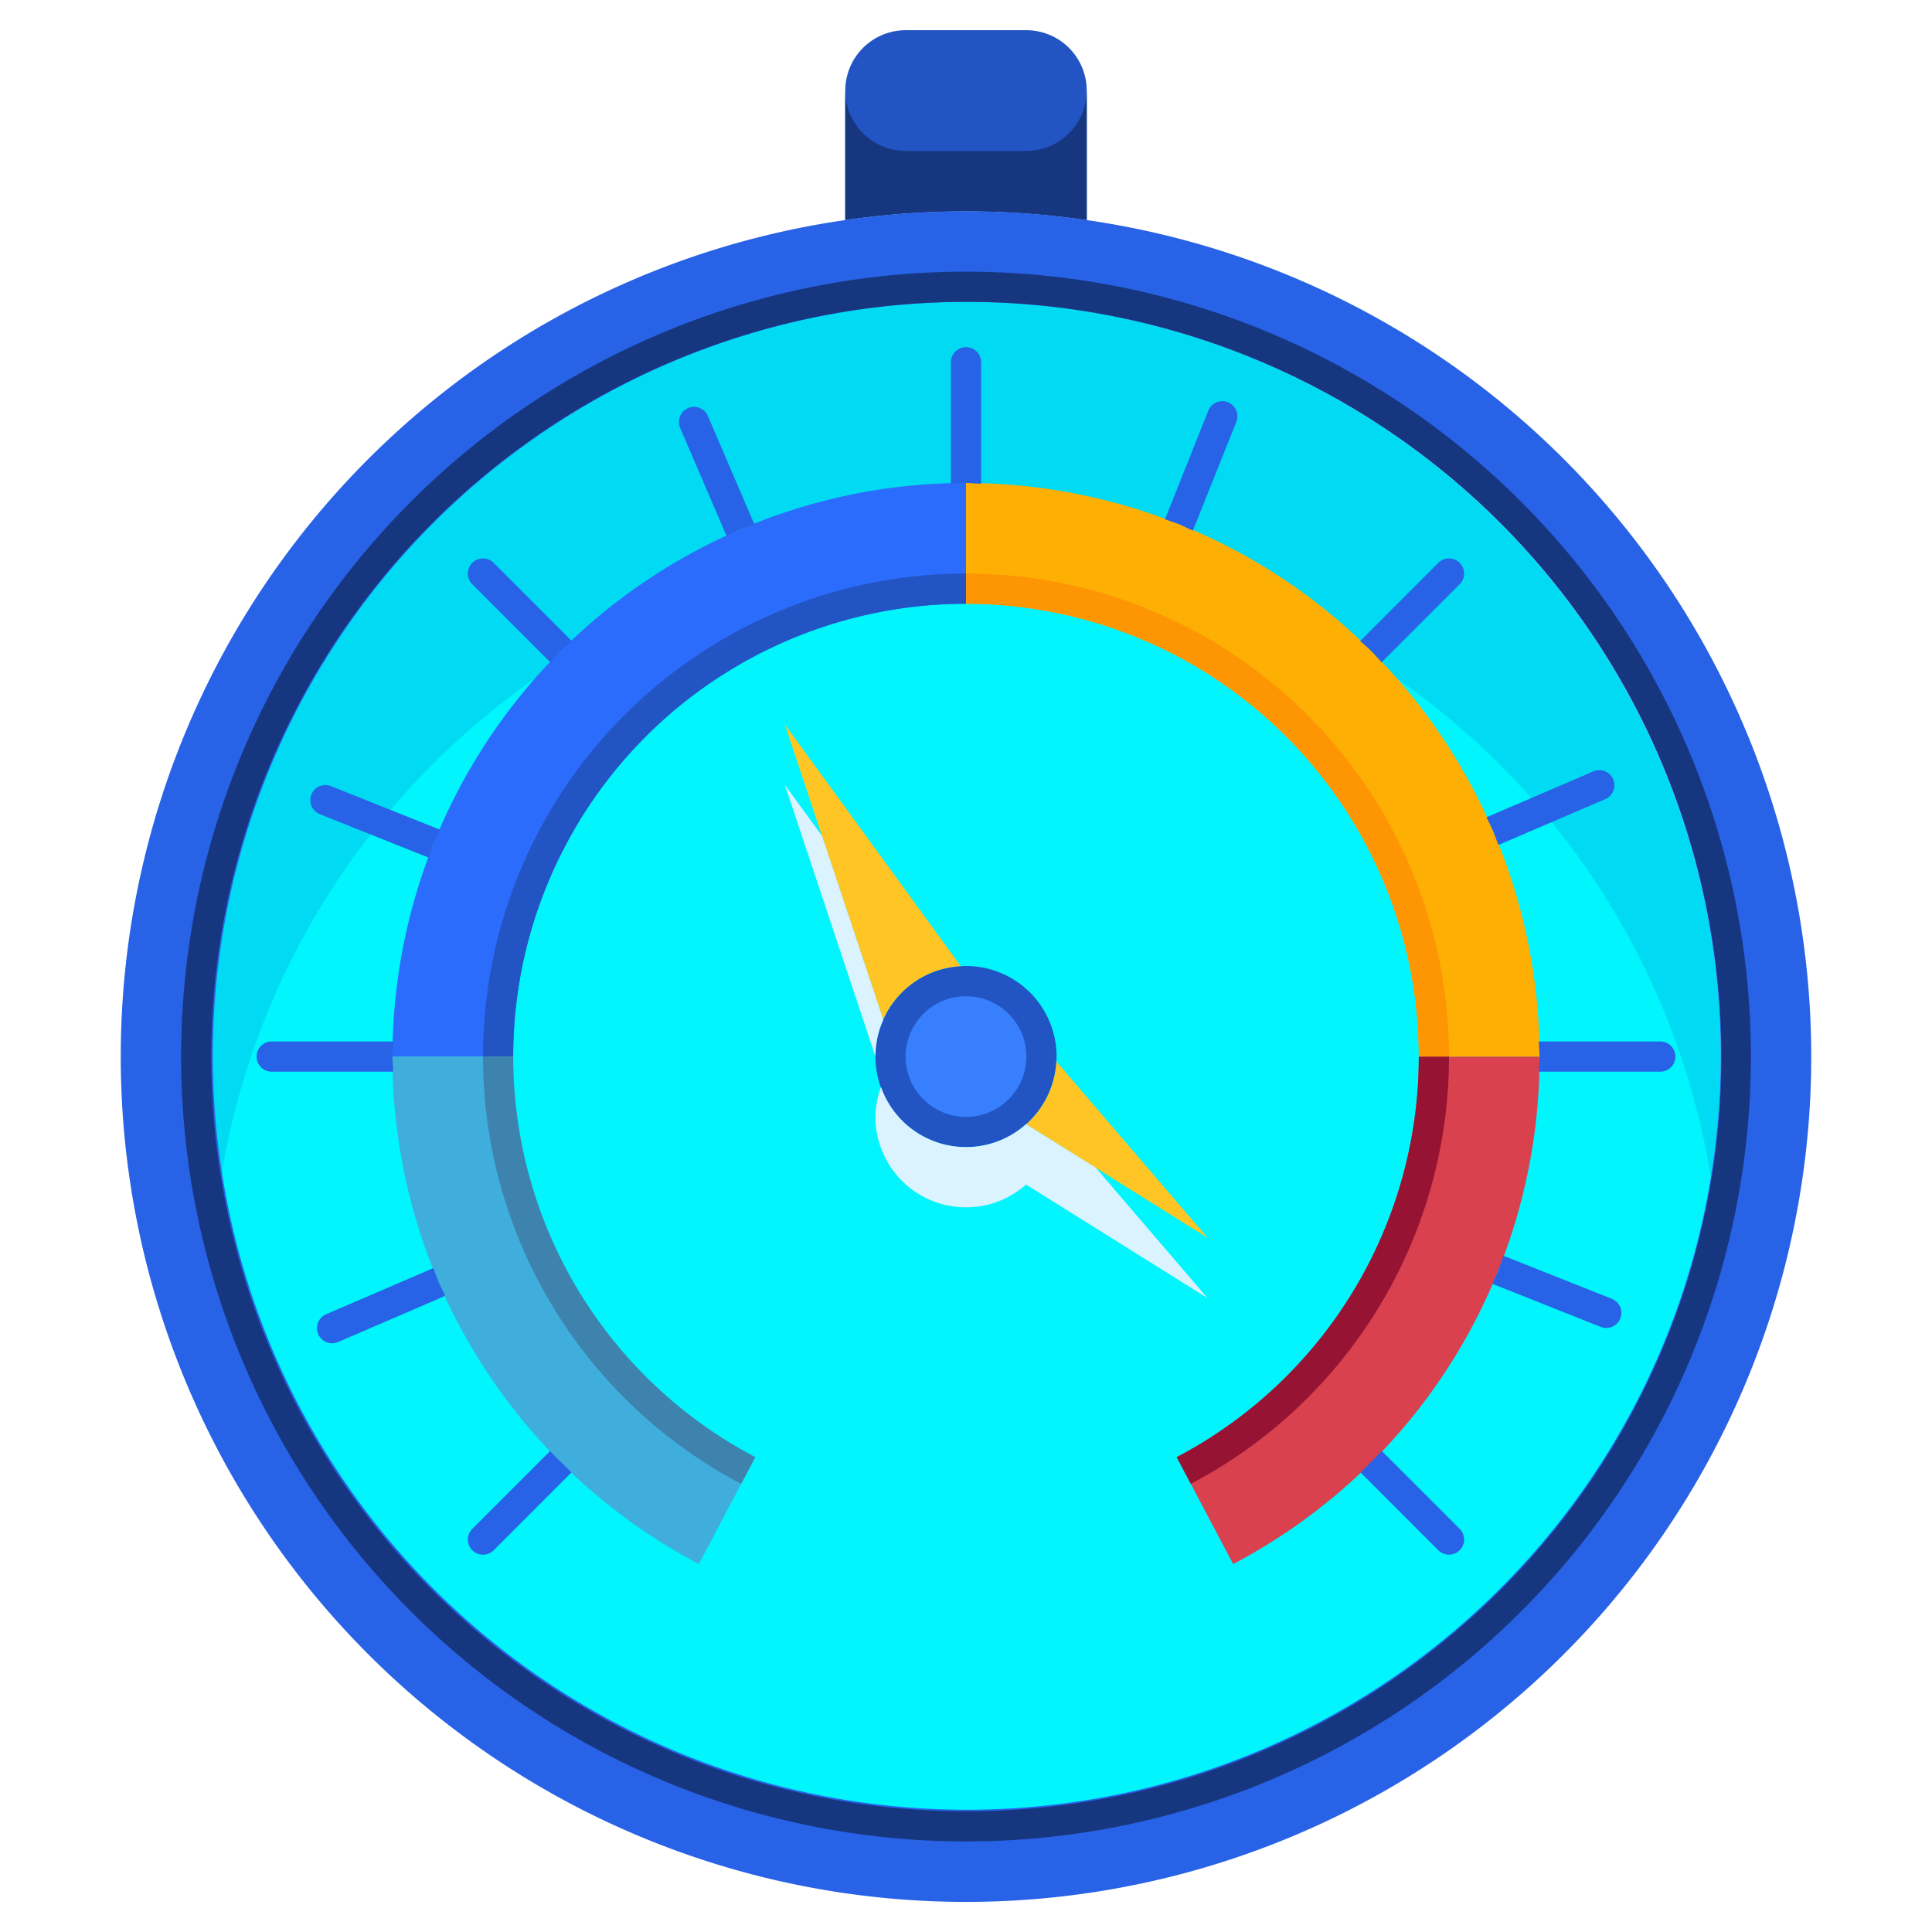 <svg xmlns="http://www.w3.org/2000/svg" viewBox="0 0 64 64"><g><circle cx="32" cy="35" r="25" fill="#00F5FDFF"/><path fill="#00DBF3FF" d="M32,18A25,25,0,0,1,56.677,39,25,25,0,1,0,7.323,39,25,25,0,0,1,32,18Z"/><path fill="#fec524" d="M34.99 35.16L40 41l-6.01-3.76A2.956 2.956 0 0 0 34.99 35.16zM26 24l5.83 8.01a2.978 2.978 0 0 0-2.57 1.77z"/><path fill="#2254c4" d="M32 32a3 3 0 0 1 3 3 .86.86 0 0 1-.01.16A3 3 0 0 1 32 38a3 3 0 0 1-3-3 2.934 2.934 0 0 1 .26-1.22 2.978 2.978 0 0 1 2.57-1.77A.97.97 0 0 1 32 32zM36 3V7.29a27.731 27.731 0 0 0-8 0V3a2.006 2.006 0 0 1 2-2h4A2.006 2.006 0 0 1 36 3z"/><path fill="#163780" d="M34,5H30a2.006,2.006,0,0,1-2-2V7.29a27.731,27.731,0,0,1,8,0V3A2.006,2.006,0,0,1,34,5Z"/><path fill="#2862e6" d="M28,7.29a27.731,27.731,0,0,1,8,0,28,28,0,1,1-8,0ZM32,10a24.975,24.975,0,1,0,.05,0Z"/><path fill="#d9414e" d="M47,35h4A18.966,18.966,0,0,1,40.85,51.81l-1.87-3.54A14.983,14.983,0,0,0,47,35Z"/><path fill="#feaf03" d="M51,35H47A15.005,15.005,0,0,0,32,20V16A19.017,19.017,0,0,1,51,35Z"/><path fill="#2c6cfc" d="M32,16v4A15.005,15.005,0,0,0,17,35H13A19.018,19.018,0,0,1,24.52,17.54,18.844,18.844,0,0,1,32,16Z"/><path fill="#3faedc" d="M14.53,42.48A18.976,18.976,0,0,1,13,35h4a14.983,14.983,0,0,0,8.02,13.27l-1.87,3.54A19.043,19.043,0,0,1,14.53,42.48Z"/><path fill="#2862e6" d="M32.495 16.024A.2.2 0 0 0 32.5 16V12a.5.5 0 0 0-1 0v4c0 .009 0 .017 0 .026.166 0 .328-.026.5-.026S32.329 16.02 32.495 16.024zM13.024 34.505A.2.2 0 0 0 13 34.5H9a.5.5 0 0 0 0 1h4c.009 0 .017-.005.025-.005 0-.166-.025-.328-.025-.495S13.02 34.671 13.024 34.505zM55 34.5H51c-.009 0-.017.005-.025.005 0 .166.025.328.025.495s-.019.329-.024.495c.009 0 .016.005.024.005h4a.5.5 0 0 0 0-1zM18.216 48.076l-2.57 2.57a.5.5 0 0 0 .708.708l2.569-2.571.008-.011c-.241-.229-.477-.461-.706-.7zM45.765 21.936c.006 0 .013-.007.019-.012l2.57-2.57a.5.5 0 0 0-.708-.708l-2.569 2.571c-.006.006-.008.014-.014.021.12.113.25.215.367.332S45.651 21.817 45.765 21.936zM18.936 21.236c0-.006-.007-.014-.013-.019l-2.569-2.571a.5.5 0 0 0-.708.708l2.57 2.57c.006.006.015.008.021.014.114-.12.216-.251.333-.368S18.816 21.35 18.936 21.236zM45.077 48.783l2.569 2.571a.5.5 0 0 0 .708-.708l-2.57-2.57-.015-.009c-.228.24-.457.479-.7.708zM14.359 42.018c-.009 0-.018 0-.027 0l-3.53 1.52a.5.5 0 1 0 .4.918l3.48-1.5c.025-.007.039-.032.063-.043-.068-.148-.147-.289-.211-.438S14.419 42.17 14.359 42.018zM49.633 27.983c.008 0 .016 0 .024 0l3.54-1.52a.5.5 0 0 0-.394-.918l-3.54 1.52c-.008 0-.012.009-.019.012.069.151.151.294.216.447S49.572 27.831 49.633 27.983zM24.984 17.367a.1.1 0 0 0-.005-.024l-1.52-3.54a.5.5 0 1 0-.918.394l1.52 3.54c0 .008.011.011.014.018.15-.068.293-.151.445-.215S24.831 17.428 24.984 17.367zM14.576 27.49c-.008 0-.013-.01-.02-.013l-3.58-1.431a.5.5 0 1 0-.372.928l3.581 1.43a.118.118 0 0 0 .02 0c.058-.154.1-.315.165-.468S14.511 27.642 14.576 27.49zM49.435 42.521c.008 0 .013.011.021.014l3.569 1.42a.5.5 0 0 0 .37-.93l-3.51-1.395c-.026-.015-.058-.008-.086-.018-.056.151-.1.308-.159.458S49.5 42.37 49.435 42.521zM39.509 17.575c0-.008.012-.011.015-.019l1.431-3.58a.5.5 0 0 0-.929-.372L38.6 17.185a.118.118 0 0 0 0 .02c.155.058.315.1.468.165S39.357 17.51 39.509 17.575z"/><path fill="#163780" d="M32,9A26,26,0,1,0,58,35,26,26,0,0,0,32,9Zm0,51a25,25,0,0,1,0-50h.05A25,25,0,0,1,32,60Z"/><circle cx="32" cy="35" r="2" fill="#377ffc"/><path fill="#dbf3ff" d="M27.23 27.69L26 26l3 9a2.934 2.934 0 0 1 .26-1.22zM33.99 37.24a2.985 2.985 0 0 1-4.805-1.233A2.945 2.945 0 0 0 29 37a3 3 0 0 0 4.99 2.24L40 43l-3.7-4.317z"/><path fill="#961333" d="M48,35H47a14.983,14.983,0,0,1-8.02,13.27l.468.885A15.99,15.99,0,0,0,48,35Z"/><path fill="#fe9503" d="M32,19v1A15.005,15.005,0,0,1,47,35h1A16,16,0,0,0,32,19Z"/><path fill="#2254c4" d="M16,35h1A15.005,15.005,0,0,1,32,20V19A16,16,0,0,0,16,35Z"/><path fill="#3d83ae" d="M17,35H16a15.99,15.99,0,0,0,8.552,14.155l.468-.885A14.983,14.983,0,0,1,17,35Z"/></g></svg>